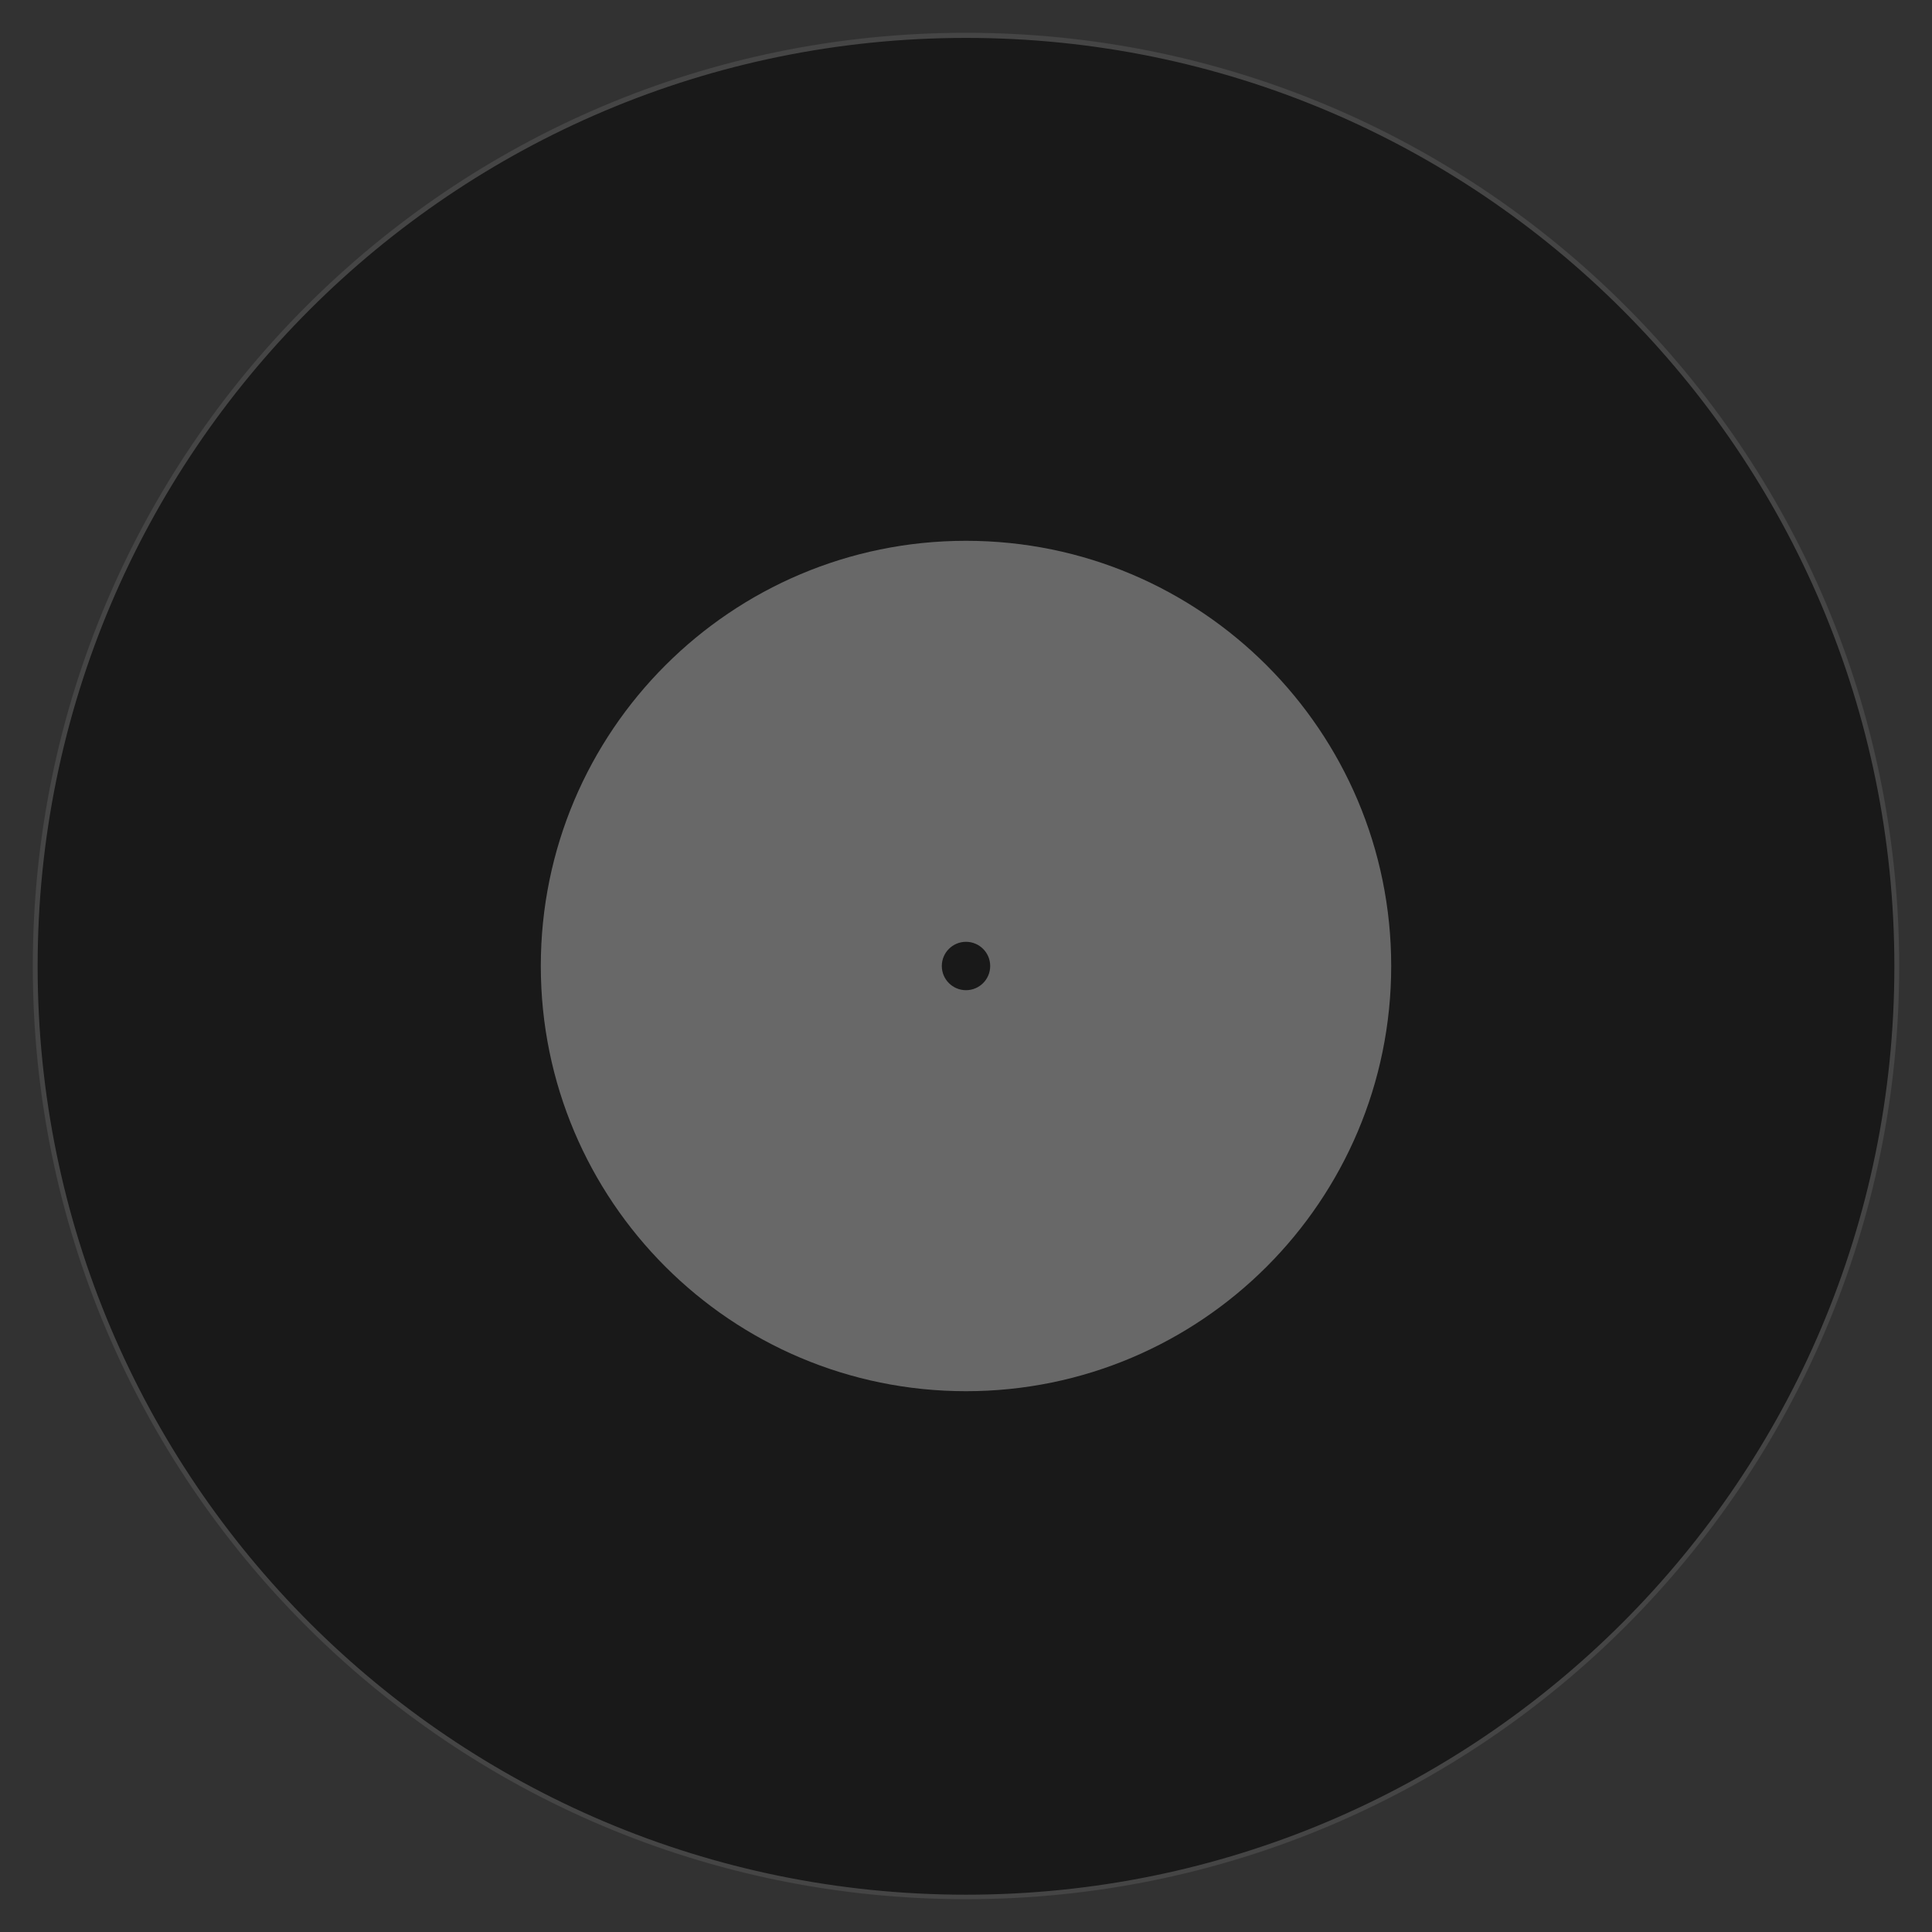 <svg xmlns="http://www.w3.org/2000/svg" width="96" height="96"><path fill="#333" d="M0 0h96v96H0z"/><path d="M94.252 48c0 25.544-20.708 46.252-46.252 46.252-25.544 0-46.252-20.708-46.252-46.252 0-25.544 20.708-46.252 46.252-46.252 25.544 0 46.252 20.708 46.252 46.252z"/><path style="text-indent:0;text-align:start;line-height:normal;text-transform:none;block-progression:tb;marker:none;-inkscape-font-specification:Sans" d="M48 1.629c-25.617 0-46.37 20.788-46.37 46.386 0 25.599 20.754 46.355 46.37 46.355 25.617 0 46.37-20.756 46.37-46.355 0-25.599-20.754-46.386-46.37-46.386zm0 .255c25.472 0 46.13 20.649 46.13 46.131 0 25.483-20.658 46.131-46.13 46.131-25.472 0-46.13-20.649-46.13-46.131 0-25.483 20.658-46.131 46.13-46.131z" font-weight="400" color="#000" fill="#585858" overflow="visible" font-family="Sans"/><path d="M48 26.872c-11.669 0-21.128 9.459-21.128 21.128 0 11.668 9.459 21.128 21.128 21.128 11.669 0 21.128-9.459 21.128-21.128 0-11.669-9.459-21.128-21.128-21.128z" fill="#9e9e9e"/><path d="M49.202 48c0 .664-.538 1.202-1.202 1.202-.664 0-1.202-.538-1.202-1.202 0-.664.538-1.202 1.202-1.202.664 0 1.202.538 1.202 1.202z"/><path fill="#333" opacity=".5" d="M0 0h96v96H0z"/></svg>
